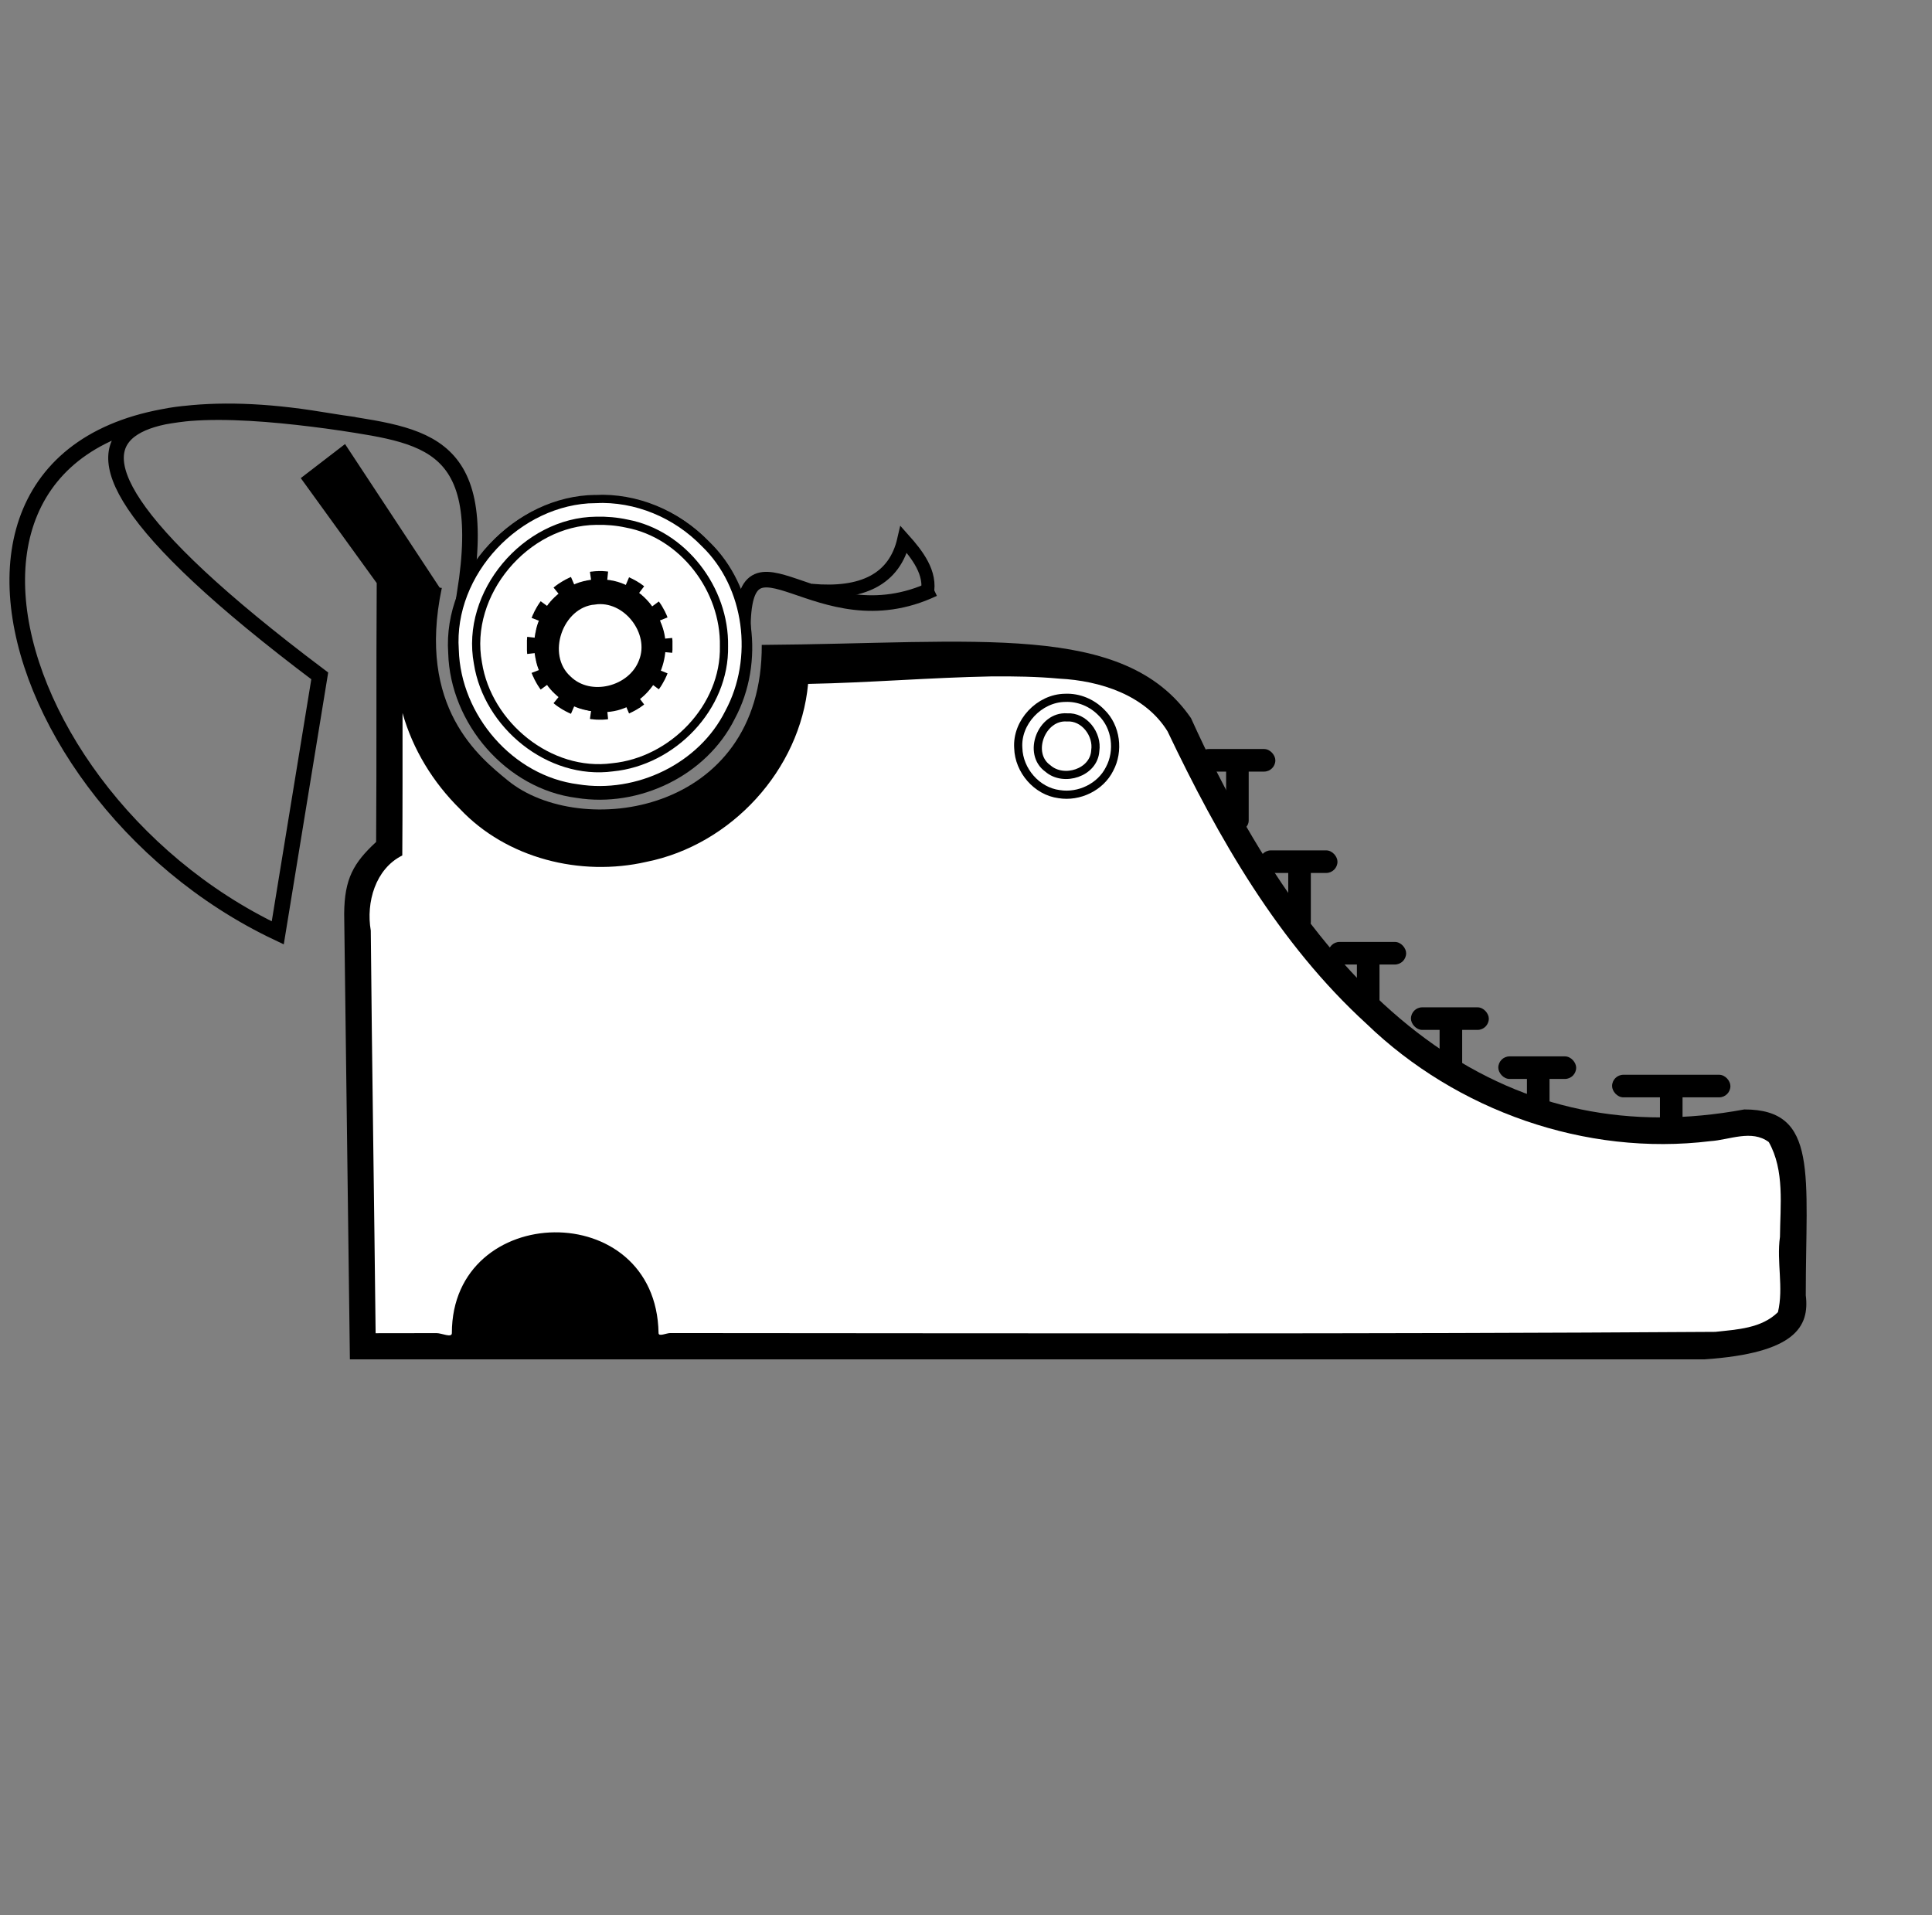 <?xml version="1.0" encoding="UTF-8" standalone="no"?>
<!-- Created with Inkscape (http://www.inkscape.org/) -->

<svg
   xmlns:dc="http://purl.org/dc/elements/1.1/"
   xmlns:cc="http://creativecommons.org/ns#"
   xmlns:rdf="http://www.w3.org/1999/02/22-rdf-syntax-ns#"
   xmlns:svg="http://www.w3.org/2000/svg"
   xmlns="http://www.w3.org/2000/svg"
   xmlns:sodipodi="http://sodipodi.sourceforge.net/DTD/sodipodi-0.dtd"
   xmlns:inkscape="http://www.inkscape.org/namespaces/inkscape"
   width="343pt"
   height="340pt"
   id="svg3459"
   version="1.1"
   inkscape:version="0.48.2 r9819"
   sodipodi:docname="New document 1">
  <rect width="100%" height="100%" fill="#808080" stroke="none"/>
  <defs
     id="defs3461" />
  <sodipodi:namedview
     pagecolor="#ffffff"
     bordercolor="#666666"
     borderopacity="1.0"
     inkscape:pageopacity="0.0"
     inkscape:pageshadow="2"
     inkscape:zoom="0.8"
     inkscape:cx="210"
     inkscape:cy="210"
     inkscape:document-units="pt"
     inkscape:current-layer="layer1"
     id="namedview3463"
     showgrid="false"
     inkscape:window-width="1600"
     inkscape:window-height="838"
     inkscape:window-x="-8"
     inkscape:window-y="-8"
     inkscape:window-maximized="1" />
  <g
     inkscape:label="Layer 1"
     inkscape:groupmode="layer"
     id="layer1">
    <g
       transform="matrix(0.387,0,0,0.387,-396.554,-941.487)"
       id="g3416">
      <path
         style="fill:none;stroke:#000000;stroke-width:9.528;stroke-linecap:butt;stroke-linejoin:miter;stroke-miterlimit:4;stroke-opacity:1;stroke-dasharray:none"
         d="m 1595.705,2792.939 c -71.307,33.809 -116.92,-46.667 -116.644,25.714 l -170.111,-22.857 c 15.686,-98.109 -28.143,-96.459 -88.039,-106.338 -274.599,-45.293 -211,226.393 -26.333,313.942 l 25.687,-157.191 c -248.882,-187.165 -62.003,-165.988 21.164,-153.638"
         id="path3236"
         inkscape:connector-curvature="0"
         sodipodi:nodetypes="cccsccc" />
      <path
         sodipodi:type="arc"
         style="fill:#000000;fill-opacity:0;stroke:#000000;stroke-width:10;stroke-miterlimit:4;stroke-opacity:1;stroke-dasharray:none;stroke-dashoffset:0"
         id="path3238"
         sodipodi:cx="445.71429"
         sodipodi:cy="1744.505"
         sodipodi:rx="15"
         sodipodi:ry="15"
         d="m 460.714,1744.505 a 15,15 0 1 1 -30,0 15,15 0 1 1 30,0 z"
         transform="matrix(1.482,0,0,1.482,1017.245,303.619)" />
      <path
         sodipodi:nodetypes="ccccssscccccc"
         inkscape:connector-curvature="0"
         id="path3240"
         d="m 1238.702,3264.257 -3.492,-272.549 c 0.153,-21.52 5.77,-31.164 19.541,-43.929 0.365,-53.945 0,-101.022 0.365,-158.416 0.127,1.125 9.65,-0.895 18.098,0.577 6.592,1.148 21.72,2.454 21.72,2.454 -15.486,73.257 23.23,103.736 40.347,117.768 44.116,36.162 155.869,21.178 155.344,-82.916 131.811,-0.91 221.623,-14.506 262.543,44.775 85.238,188.105 198.714,265.275 338.427,239.375 45.715,-0.103 37.587,40.118 37.621,113.653 2.393,19.21 -6.453,35.424 -61.907,39.208 z"
         style="fill:#000000;stroke:none" />
      <rect
         ry="6.906"
         y="3090.182"
         x="2010.745"
         height="13.812"
         width="72.377"
         id="rect3242"
         style="fill:#000000;fill-opacity:1;stroke:none" />
      <rect
         transform="matrix(0,1,-1,0,0,0)"
         style="fill:#000000;fill-opacity:1;stroke:none"
         id="rect3244"
         width="72.377"
         height="13.812"
         x="3094.9"
         y="-2053.84"
         ry="6.906" />
      <g
         transform="translate(1558.214,1079.076)"
         id="g3246"
         style="fill:#000000">
        <rect
           ry="6.906"
           y="1999.854"
           x="382.934"
           height="13.812"
           width="47.628"
           id="rect3248"
           style="fill:#000000;fill-opacity:1;stroke:none" />
        <rect
           style="fill:#000000;fill-opacity:1;stroke:none"
           id="rect3250"
           width="47.628"
           height="13.812"
           x="2002.847"
           y="-414.264"
           ry="6.906"
           transform="matrix(0,1,-1,0,0,0)" />
      </g>
      <g
         transform="translate(1528.786,1065.076)"
         id="g3252"
         style="fill:#000000">
        <g
           transform="translate(-24,-16)"
           id="g3254"
           style="fill:#000000">
          <rect
             ry="6.906"
             y="1999.854"
             x="382.934"
             height="13.812"
             width="47.628"
             id="rect3256"
             style="fill:#000000;fill-opacity:1;stroke:none" />
          <rect
             style="fill:#000000;fill-opacity:1;stroke:none"
             id="rect3258"
             width="47.628"
             height="13.812"
             x="2002.847"
             y="-414.264"
             ry="6.906"
             transform="matrix(0,1,-1,0,0,0)" />
        </g>
      </g>
      <g
         transform="translate(1478.214,1025.076)"
         id="g3260"
         style="fill:#000000">
        <g
           id="g3262"
           transform="translate(-24,-16)"
           style="fill:#000000">
          <rect
             style="fill:#000000;fill-opacity:1;stroke:none"
             id="rect3264"
             width="47.628"
             height="13.812"
             x="382.934"
             y="1999.854"
             ry="6.906" />
          <rect
             transform="matrix(0,1,-1,0,0,0)"
             ry="6.906"
             y="-414.264"
             x="2002.847"
             height="13.812"
             width="47.628"
             id="rect3266"
             style="fill:#000000;fill-opacity:1;stroke:none" />
        </g>
      </g>
      <g
         id="g3268"
         transform="translate(1436.214,969.076)"
         style="fill:#000000">
        <g
           transform="translate(-24,-16)"
           id="g3270"
           style="fill:#000000">
          <rect
             ry="6.906"
             y="1999.854"
             x="382.934"
             height="13.812"
             width="47.628"
             id="rect3272"
             style="fill:#000000;fill-opacity:1;stroke:none" />
          <rect
             style="fill:#000000;fill-opacity:1;stroke:none"
             id="rect3274"
             width="47.628"
             height="13.812"
             x="2002.847"
             y="-414.264"
             ry="6.906"
             transform="matrix(0,1,-1,0,0,0)" />
        </g>
      </g>
      <g
         transform="translate(1398.214,907.076)"
         id="g3276"
         style="fill:#000000">
        <g
           id="g3278"
           transform="translate(-24,-16)"
           style="fill:#000000">
          <rect
             style="fill:#000000;fill-opacity:1;stroke:none"
             id="rect3280"
             width="47.628"
             height="13.812"
             x="382.934"
             y="1999.854"
             ry="6.906" />
          <rect
             transform="matrix(0,1,-1,0,0,0)"
             ry="6.906"
             y="-414.264"
             x="2002.847"
             height="13.812"
             width="47.628"
             id="rect3282"
             style="fill:#000000;fill-opacity:1;stroke:none" />
        </g>
      </g>
      <path
         style="fill:#000000;stroke:#000000;stroke-width:1px;stroke-linecap:butt;stroke-linejoin:miter;stroke-opacity:1"
         d="m 1293.19,2792.5 -57.579,-87.378 -26.264,20.203 51.518,71.216 z"
         id="path3284"
         inkscape:connector-curvature="0"
         sodipodi:nodetypes="ccccc" />
      <path
         style="fill:#ffffff;stroke:none"
         d="m 1631.25,2846.514 c -37.459,0.7 -74.823,3.877 -112.281,4.594 -4.861,52.727 -47.152,98.489 -98.883,108.84 -40.292,9.234 -85.555,-2.115 -114.053,-32.349 -16.443,-16.204 -28.857,-36.404 -35.126,-58.678 -0.01,29.042 0.052,58.084 -0.156,87.125 -16.5,8.189 -22.236,28.789 -19.271,45.937 0.739,82.097 2.07,164.186 2.959,246.281 12.449,-0.022 24.898,-0.039 37.347,-0.054 3.096,0 9.289,3.086 9.289,-0.01 -10e-4,-80.758 124.998,-83.616 126.425,-0.028 0.041,2.381 4.763,0 7.144,0 213.068,0.097 426.14,0.678 639.195,-0.734 13.294,-1.466 28.246,-2.075 38.349,-12.053 3.604,-15.13 -0.937,-30.732 1.238,-46.031 0.154,-19.275 2.949,-40.626 -6.832,-58.001 -10.47,-7.876 -24.126,-1.301 -35.743,-0.571 -76.315,9.369 -155.285,-18.635 -210.276,-71.729 -53.856,-49.178 -90.631,-113.635 -121.731,-178.918 -13.679,-22.214 -41.251,-30.991 -66.214,-32.251 -13.752,-1.274 -27.577,-1.466 -41.38,-1.374 z"
         id="path3286"
         inkscape:connector-curvature="0"
         sodipodi:nodetypes="ccccccccsssscccccccccc" />
      <g
         id="g3312"
         transform="matrix(0.888,0,0,0.888,995.599,746.473)">
        <path
           style="fill:#000000;fill-opacity:1;stroke:none"
           d="m 442.652,2240.38 c -55.701,0.654 -105.052,52.794 -101.156,108.562 1.364,48.426 39.958,93.486 88.456,99.662 42.928,6.934 89.449,-15.237 108.966,-54.568 20.703,-38.505 14.464,-90.98 -17.586,-121.843 -20.381,-21.011 -49.242,-33.197 -78.679,-31.813 z"
           id="path3314"
           inkscape:connector-curvature="0" />
        <path
           style="fill:#4d4d4d;fill-opacity:1;stroke:none"
           d="m 443.32,2256.044 c -50.786,0.474 -94.502,52.227 -85.125,102.437 6.921,44.5 51.45,81.091 96.906,74.969 43.121,-4.213 81.085,-43.089 80.156,-87.188 0.769,-40.88 -29.386,-80.601 -69.906,-88.188 -7.214,-1.575 -14.617,-2.211 -22.031,-2.031 z"
           id="path3316"
           inkscape:connector-curvature="0" />
      </g>
      <path
         style="fill:#ffffff;fill-opacity:1;stroke:#000000;stroke-width:5;stroke-miterlimit:4;stroke-dasharray:none"
         d="m 1676.149,2859.626 c -15.758,0.185 -29.72,14.936 -28.618,30.713 0.386,13.7 11.304,26.448 25.025,28.195 12.145,1.962 25.306,-4.311 30.827,-15.438 5.857,-10.893 4.092,-25.739 -4.975,-34.47 -5.766,-5.944 -13.931,-9.392 -22.259,-9 z"
         id="path3318"
         inkscape:connector-curvature="0" />
      <g
         style="fill:#ffffff;stroke:#000000;stroke-width:5.882;stroke-miterlimit:4;stroke-dasharray:none"
         transform="matrix(0.85,0,0,0.85,1012.552,833.686)"
         id="g3320">
        <path
           inkscape:connector-curvature="0"
           id="path3322"
           d="m 442.652,2240.38 c -55.701,0.654 -105.052,52.794 -101.156,108.562 1.364,48.426 39.958,93.486 88.456,99.662 42.928,6.934 89.449,-15.237 108.966,-54.568 20.703,-38.505 14.464,-90.98 -17.586,-121.843 -20.381,-21.011 -49.242,-33.197 -78.679,-31.813 z"
           style="fill:#ffffff;fill-opacity:1;stroke:#000000;stroke-width:5.882;stroke-miterlimit:4;stroke-dasharray:none" />
        <path
           inkscape:connector-curvature="0"
           id="path3324"
           d="m 443.32,2256.044 c -50.786,0.474 -94.502,52.227 -85.125,102.437 6.921,44.5 51.45,81.091 96.906,74.969 43.121,-4.213 81.085,-43.089 80.156,-87.188 0.769,-40.88 -29.386,-80.601 -69.906,-88.188 -7.214,-1.575 -14.617,-2.211 -22.031,-2.031 z"
           style="fill:#ffffff;fill-opacity:1;stroke:#000000;stroke-width:5.882;stroke-miterlimit:4;stroke-dasharray:none" />
      </g>
      <g
         transform="matrix(0.719,0,0,0.719,1230.553,1567.898)"
         id="g3326">
        <path
           style="fill:#000000;fill-opacity:1;stroke:none"
           d="m 223.656,1698.438 c -35.588,0.191 -64.438,41.204 -50.8,74.528 11.618,30.134 52.103,46.276 80.019,28.191 24.927,-14.621 36.083,-51.834 18.426,-76.403 -10.201,-15.931 -28.493,-27.096 -47.645,-26.316 z"
           id="path3328"
           inkscape:connector-curvature="0" />
        <g
           transform="matrix(0.483,0,0,0.483,161.925,1456.005)"
           id="g3330">
          <title
             id="title3332">Layer 1</title>
          <path
             style="fill:#000000;fill-rule:nonzero;stroke-width:0;stroke-miterlimit:4"
             inkscape:connector-curvature="0"
             stroke-miterlimit="4"
             id="path3334"
             d="m 125.344,481.797 -1,0.156 -1,0 -1,0 -1,0 -1,0.188 -1,0 -1,0.156 -1,0 -1,0.187 -1.188,0.157 -1,0 -1,0.156 -1,0.187 -1.156,0.157 2,14.031 -1.187,0.156 -1,0.156 -1,0.157 -1,0.187 -0.844,0.156 -1,0.157 -0.969,0.187 -0.844,0.156 -1,0.157 -0.843,0.343 -1,0.157 -0.844,0.156 -1,0.187 -0.844,0.157 -0.812,0.343 -1,0.157 -0.844,0.343 -0.844,0.157 -1,0.343 -0.844,0.157 -0.812,0.343 -1.031,0.157 -0.812,0.343 -0.812,0.344 -1.031,0.313 -0.812,0.343 -1.031,0.344 -0.812,0.344 -1,0.312 -1,0.5 -1,0.344 -0.844,0.5 -5.687,-13.187 -1,0.5 -1,0.5 -1,0.312 -1,0.531 -1,0.5 -1,0.5 -1,0.5 -1,0.5 -1,0.5 -1,0.5 -0.844,0.5 -1,0.657 -1,0.5 -1,0.5 -0.844,0.5 -1,0.687 -1,0.5 -0.812,0.656 -1,0.5 -1,0.657 -0.844,0.687 -1,0.5 -1,0.656 -0.844,0.688 -1,0.656 -0.844,0.656 -1,0.657 -0.844,0.687 -1,0.844 -1,0.656 -0.813,0.844 -1,0.656 8.844,10.844 -0.688,0.5 -0.656,0.5 -0.5,0.5 -0.687,0.656 -0.656,0.531 -0.656,0.469 -0.687,0.688 -0.5,0.5 -0.656,0.656 -0.656,0.5 -0.687,0.687 -0.656,0.5 -0.5,0.657 -0.656,0.656 -0.687,0.687 -0.656,0.5 -0.688,0.657 -0.469,0.656 -0.687,0.687 -0.656,0.813 -0.688,0.687 -0.656,0.657 -0.656,0.843 -0.5,0.657 -0.688,0.843 -0.656,0.657 -0.656,0.843 -0.688,0.813 -0.656,0.844 -0.5,0.843 -0.688,0.844 -0.656,0.844 -11.188,-8.188 -0.5,0.844 -0.5,0.656 -0.656,0.844 -0.5,0.813 -0.5,0.656 -0.531,0.844 -0.469,0.843 -0.687,0.844 -0.5,0.813 -0.5,0.843 -0.5,0.844 -0.5,0.813 -0.5,0.843 -0.5,0.813 -0.5,1.031 -0.5,0.813 -0.5,1.031 -0.5,0.812 -0.5,1 -0.5,0.844 -0.5,1 -0.5,1 -0.5,1 -0.344,1 -0.5,1 -0.5,1 -0.5,1 -0.5,1 -0.344,1.188 -0.469,1 -0.5,1.156 -0.531,1.156 12.844,5 -0.312,0.844 -0.344,0.844 -0.344,0.843 -0.312,0.813 -0.344,0.844 -0.156,0.843 -0.344,0.813 -0.313,0.844 -0.344,0.843 -0.188,1 -0.312,0.813 -0.188,0.844 -0.312,1 -0.156,0.843 -0.344,0.844 -0.188,0.969 -0.156,0.844 -0.156,1.031 -0.344,0.813 -0.156,1 -0.156,1 -0.187,1 -0.156,1 -0.344,1 -0.156,1 -0.188,1 -0.156,1 -0.156,1 -0.188,1 -0.156,1.187 -0.156,1 0,1.156 -13.188,-1.5 -0.188,1 0,1 -0.156,1 0,1 0,0.844 -0.156,1 0,1 0,0.813 0,1.031 0,0.812 0,1 0,0.844 0,1 0,0.844 0,0.969 0,0.031 0,0.812 0,0.188 0,0.812 0,0.031 0,0.969 0,0.844 0,1 0,0.844 0,1 0,0.812 0,1.031 0,0.813 0,1 0.156,1 0,0.844 0,1 0.156,1 0,1 0.188,1 13.188,-1.5 0,1.156 0.156,1 0.156,1.187 0.188,1 0.156,1 0.156,1 0.188,1 0.156,1 0.344,1 0.156,1 0.187,1 0.156,1 0.156,1 0.344,0.813 0.156,1.031 0.156,0.844 0.188,0.969 0.344,0.843 0.156,0.844 0.312,1 0.188,0.844 0.312,0.812 0.188,1 0.344,0.844 0.313,0.844 0.344,0.812 0.156,0.844 0.344,0.844 0.312,0.812 0.344,0.844 0.344,0.844 0.312,0.844 -12.844,5 0.531,1.156 0.5,1.156 0.469,1 0.344,1.188 0.5,1 0.5,1 0.5,1 0.5,1 0.344,1 0.5,1 0.5,1 0.5,1 0.5,0.844 0.5,1 0.5,0.812 0.5,1.031 0.5,0.813 0.5,1.031 0.5,0.813 0.5,0.843 0.5,0.813 0.5,0.844 0.5,0.843 0.5,0.813 0.687,0.843 0.469,0.844 0.531,0.844 0.5,0.656 0.5,0.813 0.656,0.843 0.5,0.657 0.5,0.843 11.188,-8.187 0.656,0.844 0.688,0.843 0.5,0.844 0.656,0.844 0.688,0.812 0.656,0.844 0.656,0.656 0.688,0.844 0.5,0.656 0.656,0.844 0.656,0.656 0.688,0.688 0.656,0.812 0.687,0.688 0.469,0.656 0.688,0.656 0.656,0.5 0.687,0.688 0.656,0.656 0.5,0.656 0.656,0.5 0.687,0.688 0.656,0.5 0.656,0.656 0.5,0.5 0.687,0.688 0.656,0.468 0.656,0.532 0.687,0.656 0.5,0.5 0.656,0.5 0.688,0.5 -8.844,10.844 1,0.656 0.813,0.844 1,0.656 1,0.844 0.844,0.687 1,0.656 0.844,0.657 1,0.656 0.844,0.687 1,0.657 1,0.5 0.844,0.687 1,0.656 1,0.5 0.812,0.657 1,0.5 1,0.687 0.844,0.5 1,0.5 1,0.5 1,0.656 0.844,0.5 1,0.5 1,0.5 1,0.5 1,0.5 1,0.5 1,0.5 1,0.532 1,0.312 1,0.5 1,0.5 5.687,-13.187 0.844,0.5 1,0.343 1,0.5 1,0.313 0.812,0.344 1.031,0.343 0.812,0.344 1.031,0.313 0.812,0.343 0.812,0.344 1.031,0.156 0.812,0.344 0.844,0.156 1,0.344 0.844,0.156 0.844,0.344 1,0.156 0.812,0.344 0.844,0.156 1,0.188 0.844,0.156 1,0.156 0.843,0.344 1,0.156 0.844,0.157 0.969,0.187 1,0.156 0.844,0.157 1,0.187 1,0.156 1,0.157 1.187,0.156 -2,14.031 1.156,0.156 1,0.188 1,0.156 1,0 1.188,0.156 1,0.188 1,0 1,0.156 1,0 1,0.188 1,0 1,0 1,0 1,0.156 1,0 0.844,0 1,0 1,0 1,0 1,0 1,0 1,0 0.843,-0.156 0.969,0 1.031,0 1,-0.188 1,0 1,-0.156 1,0 1,-0.188 1,-0.156 1,0 -1.5,-14.531 1,-0.156 1.188,-0.157 1,-0.156 1,0 1.156,-0.187 1,-0.313 1.156,-0.187 1,-0.157 1.188,-0.156 1,-0.156 1,-0.344 1.156,-0.156 1,-0.344 1,-0.187 1,-0.313 1.188,-0.344 1,-0.156 1,-0.344 1,-0.343 1,-0.313 1,-0.344 1,-0.343 1.031,-0.313 0.969,-0.344 1,-0.343 1,-0.5 1,-0.344 0.843,-0.313 1,-0.5 1,-0.343 0.844,-0.5 1,-0.313 5.688,13.344 1,-0.344 1,-0.5 0.812,-0.5 1,-0.344 0.844,-0.5 1,-0.5 0.844,-0.312 0.812,-0.5 1,-0.531 0.844,-0.5 0.844,-0.313 0.812,-0.5 0.875,-0.5 0.813,-0.5 1,-0.5 0.843,-0.5 0.657,-0.5 0.843,-0.5 0.813,-0.5 0.844,-0.531 0.843,-0.469 0.844,-0.5 0.656,-0.531 0.844,-0.5 0.656,-0.656 0.844,-0.5 0.656,-0.5 0.844,-0.5 0.688,-0.657 0.812,-0.5 0.688,-0.5 0.656,-0.687 -8.844,-11.656 0.844,-0.5 0.656,-0.688 0.813,-0.656 0.843,-0.5 0.844,-0.656 0.688,-0.688 0.812,-0.812 0.844,-0.688 0.812,-0.656 0.657,-0.656 0.843,-0.844 0.844,-0.688 0.813,-0.812 0.687,-0.844 0.844,-0.656 0.844,-0.844 0.656,-0.844 0.844,-0.843 0.656,-0.657 0.656,-0.843 0.844,-0.813 0.687,-0.844 0.657,-0.843 0.656,-0.657 0.656,-0.812 0.688,-0.844 0.5,-0.844 0.656,-0.656 0.531,-0.844 0.656,-0.687 0.5,-0.812 0.5,-0.657 11.688,8.656 0.656,-0.812 0.5,-0.844 0.688,-0.687 0.468,-0.813 0.532,-0.844 0.656,-0.812 0.5,-0.844 0.5,-0.844 0.656,-0.999 0.5,-0.844 0.5,-0.813 0.5,-1 0.5,-0.843 0.5,-0.844 0.5,-1 0.5,-0.844 0.531,-1 0.469,-0.812 0.531,-1 0.5,-0.844 0.469,-1 0.344,-0.844 0.5,-1 0.344,-0.812 0.5,-1 0.343,-0.844 0.5,-0.844 0.313,-1 0.344,-0.844 0.312,-0.812 0.375,-0.844 0.313,-0.844 -13.5,-5.468 0.468,-1.032 0.344,-1 0.344,-1 0.344,-1 0.312,-1 0.344,-1.156 0.344,-1 0.312,-1 0.344,-1 0.344,-1 0.312,-1 0.188,-1.188 0.312,-1 0.344,-1 0.156,-1 0.344,-1 0.156,-1 0.156,-1 0.344,-1 0.188,-1 0.156,-1 0.156,-1 0.188,-1 0.125,-1 0.187,-1 0,-1.031 0.188,-0.812 0.156,-1 0,-1 0.187,-1 0,-0.844 0,-1 14.344,1.344 0.156,-1 0,-0.844 0.188,-1 0,-1 0.156,-1 0,-1 0,-1 0,-1 0,-1 0,-1 0,-1 0,-1 0,-1 -0.031,-0.25 0.031,-0.25 0,-1 0,-1 0,-1 0,-1 0,-1 0,-1 0,-1 0,-1 -0.156,-1 0,-1 -0.188,-1 0,-0.844 -0.156,-1 -14.344,1.344 0,-1 0,-0.844 -0.187,-1 0,-1 -0.156,-1 -0.188,-0.812 0,-1.031 -0.187,-1 -0.125,-1 -0.188,-1 -0.156,-1 -0.156,-1 -0.188,-1 -0.344,-1 -0.156,-1 -0.156,-1 -0.344,-1 -0.156,-1 -0.344,-1 -0.312,-1.001 -0.188,-1.187 -0.312,-1 -0.344,-1 -0.344,-1 -0.312,-1 -0.344,-1 -0.344,-1.156 -0.312,-1 -0.344,-1 -0.344,-1 -0.344,-1 -0.468,-1.032 13.5,-5.468 -0.313,-0.844 -0.375,-0.844 -0.312,-0.812 -0.344,-0.844 -0.313,-1 -0.5,-0.844 -0.343,-0.844 -0.5,-1 -0.344,-0.812 -0.5,-1 -0.344,-0.844 -0.469,-1 -0.5,-0.844 -0.531,-1 -0.469,-0.812 -0.531,-1 -0.5,-0.844 -0.5,-1 -0.5,-0.844 -0.5,-0.843 -0.5,-1 -0.5,-0.813 -0.5,-0.844 -0.656,-1 -0.5,-0.843 -0.5,-0.844 -0.656,-0.813 -0.532,-0.843 -0.468,-0.813 -0.688,-0.687 -0.5,-0.844 -0.656,-0.813 -11.688,8.657 -0.5,-0.657 -0.5,-0.812 -0.656,-0.688 -0.531,-0.843 -0.656,-0.657 -0.5,-0.843 -0.688,-0.844 -0.656,-0.813 -0.656,-0.656 -0.657,-0.844 -0.687,-0.843 -0.844,-0.813 -0.656,-0.844 -0.656,-0.656 -0.844,-0.844 -0.656,-0.843 -0.844,-0.844 -0.844,-0.656 -0.687,-0.844 -0.813,-0.813 -0.844,-0.687 -0.843,-0.844 -0.657,-0.656 -0.812,-0.656 -0.844,-0.688 -0.812,-0.812 -0.688,-0.688 -0.844,-0.656 -0.843,-0.5 -0.813,-0.656 -0.656,-0.688 -0.844,-0.5 8.844,-11.656 -0.656,-0.688 -0.688,-0.5 -0.812,-0.5 -0.688,-0.656 -0.844,-0.5 -0.656,-0.5 -0.844,-0.5 -0.656,-0.656 -0.844,-0.5 -0.656,-0.531 -0.844,-0.5 -0.843,-0.469 -0.844,-0.531 -0.813,-0.5 -0.843,-0.5 -0.657,-0.5 -0.843,-0.5 -1,-0.5 -0.813,-0.5 -0.875,-0.5 -0.812,-0.5 -0.844,-0.313 -0.844,-0.5 -1,-0.531 -0.812,-0.5 -0.844,-0.313 -1,-0.5 -0.844,-0.5 -1,-0.343 -0.812,-0.5 -1,-0.5 -1,-0.344 -5.688,13.344 -1,-0.313 -0.844,-0.5 -1,-0.344 -1,-0.5 -0.843,-0.312 -1,-0.344 -1,-0.5 -1,-0.344 -0.969,-0.343 -1.031,-0.313 -1,-0.344 -1,-0.343 -1,-0.313 -1,-0.344 -1,-0.343 -1,-0.157 -1.188,-0.343 -1,-0.313 -1,-0.187 -1,-0.344 -1.156,-0.156 -1,-0.344 -1,-0.156 -1.188,-0.157 -1,-0.156 -1.156,-0.187 -1,-0.313 -1.156,-0.187 -1,0 -1,-0.157 -1.188,-0.156 -1,-0.156 1.5,-14.531 -1,0 -1,-0.157 -1,-0.187 -1,0 -1,-0.156 -1,0 -1,-0.188 -1.031,0 -0.969,0 -0.843,-0.156 -1,0 -1,0 -1,0 -1,0 -1,0 -1,0 -0.844,0 -1,0 0,0 z m 2.687,34.375 5.344,0.156 5.125,0.344 5.219,0.844 5.156,1 5.188,1.343 5,1.657 5,1.812 5,2.188 4.687,2.5 4.844,2.843 4.5,3 4.344,3.5 4.343,3.5 4.157,4 3.843,4.344 3.844,4.5 -0.344,0 c 3.465,4.477 6.552,9.253 9.188,14.313 l 0,-0.125 0.531,1.187 c 6.289,12.453 9.909,26.471 10.156,41.313 l -0.031,0 c 0.023,0.756 0.052,1.519 0.063,2.281 -0.011,0.762 -0.04,1.526 -0.063,2.281 l 0.031,0 c -0.247,14.842 -3.867,28.861 -10.156,41.313 l -0.531,1.187 0,-0.125 c -2.636,5.06 -5.723,9.836 -9.188,14.313 l 0.344,0 -3.844,4.5 -3.843,4.344 -4.157,4 -4.343,3.5 -4.344,3.5 -4.5,3 -4.844,2.843 -4.687,2.5 -5,2.188 -5,1.812 -5,1.657 -5.188,1.343 -5.156,1 -5.219,0.844 -5.125,0.344 -5.344,0.156 -5.187,-0.156 -5.344,-0.344 -5.187,-0.844 -5.157,-1 -5.187,-1.343 -5,-1.657 -5,-1.812 -5.031,-2.188 -4.656,-2.656 -4.844,-2.687 -4.5,-3.157 -4.5,-3.343 -4.188,-3.844 -4.156,-4 -4.031,-4.313 -3.656,-4.531 0.188,0 c -3.489,-4.55 -6.553,-9.417 -9.188,-14.562 l -0.031,0.218 -0.406,-1.093 c -6.166,-12.354 -9.753,-26.222 -10,-40.907 l 0.031,0 c -0.023,-0.755 -0.052,-1.519 -0.062,-2.281 0.01,-0.762 0.04,-1.525 0.062,-2.281 l -0.031,0 c 0.25,-14.678 3.837,-28.558 10,-40.907 l 0.406,-1.093 0.031,0.218 c 2.635,-5.145 5.698,-10.011 9.188,-14.562 l -0.188,0 3.656,-4.531 4.031,-4.313 4.156,-4 4.188,-3.844 4.5,-3.343 4.5,-3.157 4.844,-2.687 4.656,-2.656 5.031,-2.188 5,-1.812 5,-1.657 5.187,-1.343 5.157,-1 5.187,-0.844 5.344,-0.344 5.187,-0.156 z" />
        </g>
      </g>
      <path
         style="fill:#ffffff;fill-opacity:1;stroke:#000000;stroke-width:5;stroke-miterlimit:4;stroke-dasharray:none"
         d="m 1677.308,2871.594 c -15.536,-1.123 -24.585,22.098 -11.656,31.25 9.667,8.458 28.159,2.605 28.969,-10.844 1.559,-10.108 -6.779,-21.101 -17.312,-20.406 z"
         id="path3336"
         inkscape:connector-curvature="0" />
      <path
         style="fill:#ffffff;fill-opacity:1;stroke:#000000;stroke-width:5;stroke-miterlimit:4;stroke-dasharray:none"
         d="m 1388.308,2800.063 c -21.898,1.902 -32.803,33.528 -16.344,48.312 13.67,13.41 39.339,6.802 45.938,-10.906 7.22,-18.014 -10.008,-40.337 -29.594,-37.406 z"
         id="path3338"
         inkscape:connector-curvature="0" />
      <path
         style="fill:none;stroke:#000000;stroke-width:8;stroke-linecap:butt;stroke-linejoin:miter;stroke-miterlimit:4;stroke-opacity:1;stroke-dasharray:none"
         d="m 1591.786,2796.01 c 2.81,-12.762 -6.158,-24.098 -14.286,-33.214 -5.601,24.572 -25.728,33.881 -56.428,31.071"
         id="path3350"
         inkscape:connector-curvature="0"
         sodipodi:nodetypes="ccc" />
    </g>
  </g>
</svg>
